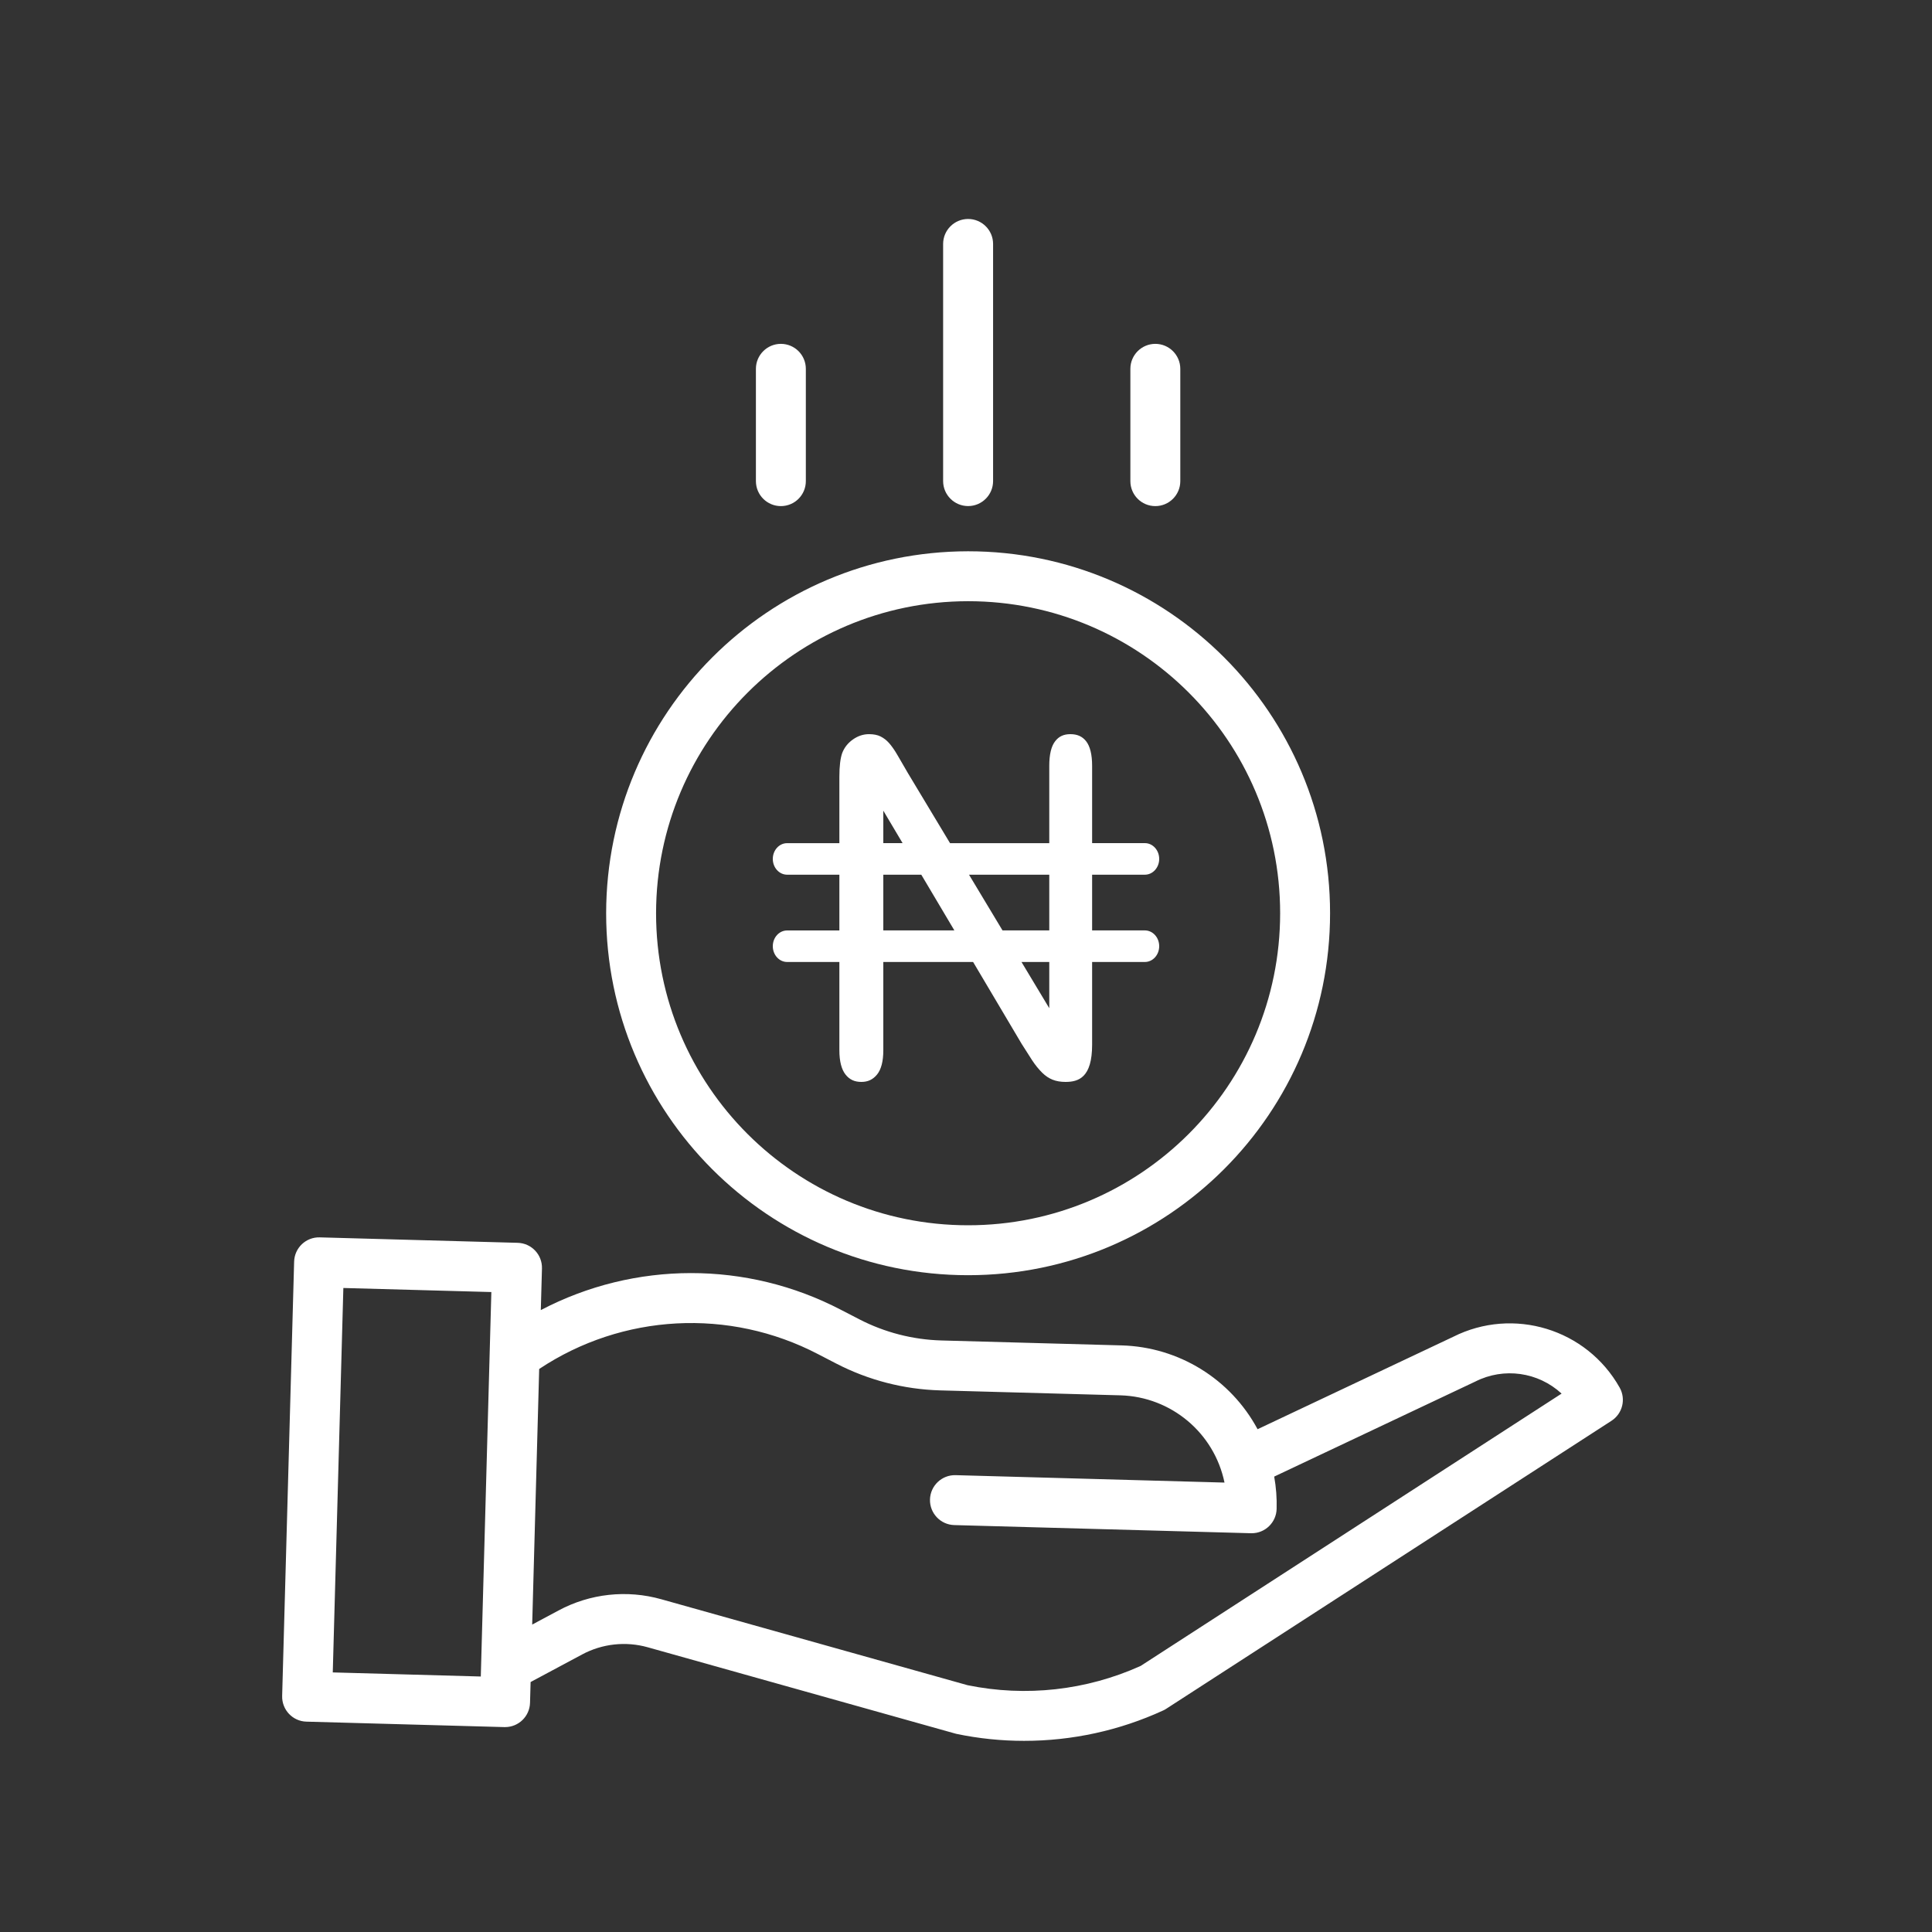 <svg width="50" height="50" viewBox="0 0 50 50" fill="none" xmlns="http://www.w3.org/2000/svg">
<rect x="0" y="0" width="50" height="50" fill="#333333" stroke="none"/>
<path d="M15.687 23.634C15.687 28.808 19.881 33.002 25.054 33.002C30.228 33.002 34.422 28.808 34.422 23.634C34.422 18.461 30.228 14.267 25.054 14.267C19.883 14.272 15.693 18.463 15.687 23.634ZM25.054 15.559C29.514 15.559 33.13 19.174 33.13 23.634C33.13 28.095 29.514 31.71 25.054 31.71C20.594 31.71 16.979 28.095 16.979 23.634C16.984 19.176 20.596 15.564 25.054 15.559Z" fill="white"/>
<path d="M29.629 24.079H28.264V22.637H29.629C29.834 22.637 30 22.454 30 22.229C30 22.003 29.834 21.82 29.629 21.82H28.264V19.819C28.264 19.527 28.211 19.313 28.108 19.182C28.009 19.058 27.88 19 27.701 19C27.53 19 27.405 19.057 27.309 19.181C27.206 19.312 27.155 19.526 27.155 19.819V21.821H24.587L23.495 20.005C23.402 19.842 23.314 19.691 23.228 19.545C23.152 19.413 23.077 19.307 23.006 19.227C22.943 19.156 22.872 19.102 22.788 19.059C22.71 19.02 22.609 19 22.491 19C22.34 19 22.203 19.046 22.071 19.139C21.941 19.232 21.851 19.346 21.796 19.489C21.748 19.625 21.723 19.832 21.723 20.101V21.821H20.371C20.166 21.821 20 22.003 20 22.229C20 22.454 20.166 22.637 20.371 22.637H21.723V24.08H20.371C20.166 24.08 20 24.262 20 24.488C20 24.713 20.166 24.896 20.371 24.896H21.723V27.181C21.723 27.464 21.777 27.677 21.884 27.811C21.986 27.94 22.116 28 22.291 28C22.461 28 22.589 27.94 22.696 27.811C22.805 27.679 22.86 27.467 22.86 27.181V24.896H25.184L26.441 27.016C26.528 27.156 26.619 27.297 26.709 27.436C26.79 27.56 26.879 27.67 26.972 27.762C27.056 27.845 27.147 27.905 27.24 27.942C27.337 27.981 27.45 28 27.575 28C27.915 28 28.264 27.886 28.264 27.037V24.896H29.629C29.834 24.896 30 24.713 30 24.488C30 24.262 29.834 24.079 29.629 24.079ZM27.155 22.637V24.079H25.945L25.078 22.637H27.155ZM22.86 20.98L23.359 21.82H22.86V20.98ZM22.86 24.079V22.637H23.843L24.699 24.079H22.86ZM27.155 26.092L26.436 24.896H27.155V26.092Z" fill="white"/>
<path d="M37.607 34.597L32.546 36.988C31.848 35.688 30.507 34.861 29.032 34.819L24.361 34.691C23.621 34.67 22.895 34.483 22.238 34.143L21.762 33.897C19.328 32.628 16.427 32.631 13.996 33.905L14.026 32.828C14.036 32.471 13.755 32.174 13.398 32.164L8.275 32.023C7.918 32.013 7.622 32.294 7.612 32.651L7.302 43.893C7.293 44.249 7.574 44.547 7.93 44.556L13.053 44.697H13.071C13.421 44.697 13.707 44.419 13.717 44.069L13.732 43.531L15.062 42.819C15.585 42.538 16.195 42.471 16.766 42.632L24.713 44.862C24.727 44.867 24.741 44.87 24.755 44.873C25.329 44.993 25.915 45.053 26.502 45.053C27.744 45.054 28.973 44.786 30.102 44.267C30.13 44.255 30.157 44.24 30.182 44.223L41.705 36.77C41.992 36.584 42.084 36.207 41.916 35.91C41.061 34.392 39.163 33.814 37.607 34.597ZM8.612 43.282L8.886 33.333L12.716 33.438L12.443 43.388L8.612 43.282ZM29.52 43.114C28.117 43.747 26.549 43.922 25.041 43.613L17.116 41.389C16.223 41.137 15.269 41.241 14.453 41.68L13.773 42.044L13.954 35.429C16.11 33.995 18.873 33.848 21.169 35.044L21.644 35.29C22.475 35.719 23.391 35.956 24.326 35.983L28.997 36.111C30.31 36.149 31.424 37.083 31.69 38.369L24.732 38.177C24.375 38.167 24.078 38.449 24.068 38.805C24.058 39.162 24.34 39.459 24.696 39.469L32.375 39.68H32.393C32.743 39.68 33.029 39.401 33.039 39.052C33.047 38.771 33.026 38.49 32.976 38.214L38.167 35.761C38.172 35.759 38.177 35.756 38.182 35.754C38.918 35.381 39.808 35.506 40.414 36.066L29.52 43.114Z" fill="white"/>
<path d="M25.701 12.45V6.313C25.701 5.957 25.411 5.667 25.055 5.667C24.698 5.667 24.408 5.957 24.408 6.313V12.45C24.408 12.807 24.698 13.097 25.055 13.097C25.411 13.097 25.701 12.807 25.701 12.45Z" fill="white"/>
<path d="M30.546 12.452V9.545C30.546 9.189 30.256 8.899 29.9 8.899C29.543 8.899 29.254 9.189 29.254 9.545V12.452C29.254 12.809 29.543 13.098 29.9 13.098C30.256 13.098 30.546 12.809 30.546 12.452Z" fill="white"/>
<path d="M20.855 12.452V9.545C20.855 9.189 20.566 8.899 20.209 8.899C19.853 8.899 19.563 9.189 19.563 9.545V12.452C19.563 12.809 19.853 13.098 20.209 13.098C20.566 13.098 20.855 12.809 20.855 12.452Z" fill="white"/>
</svg>

